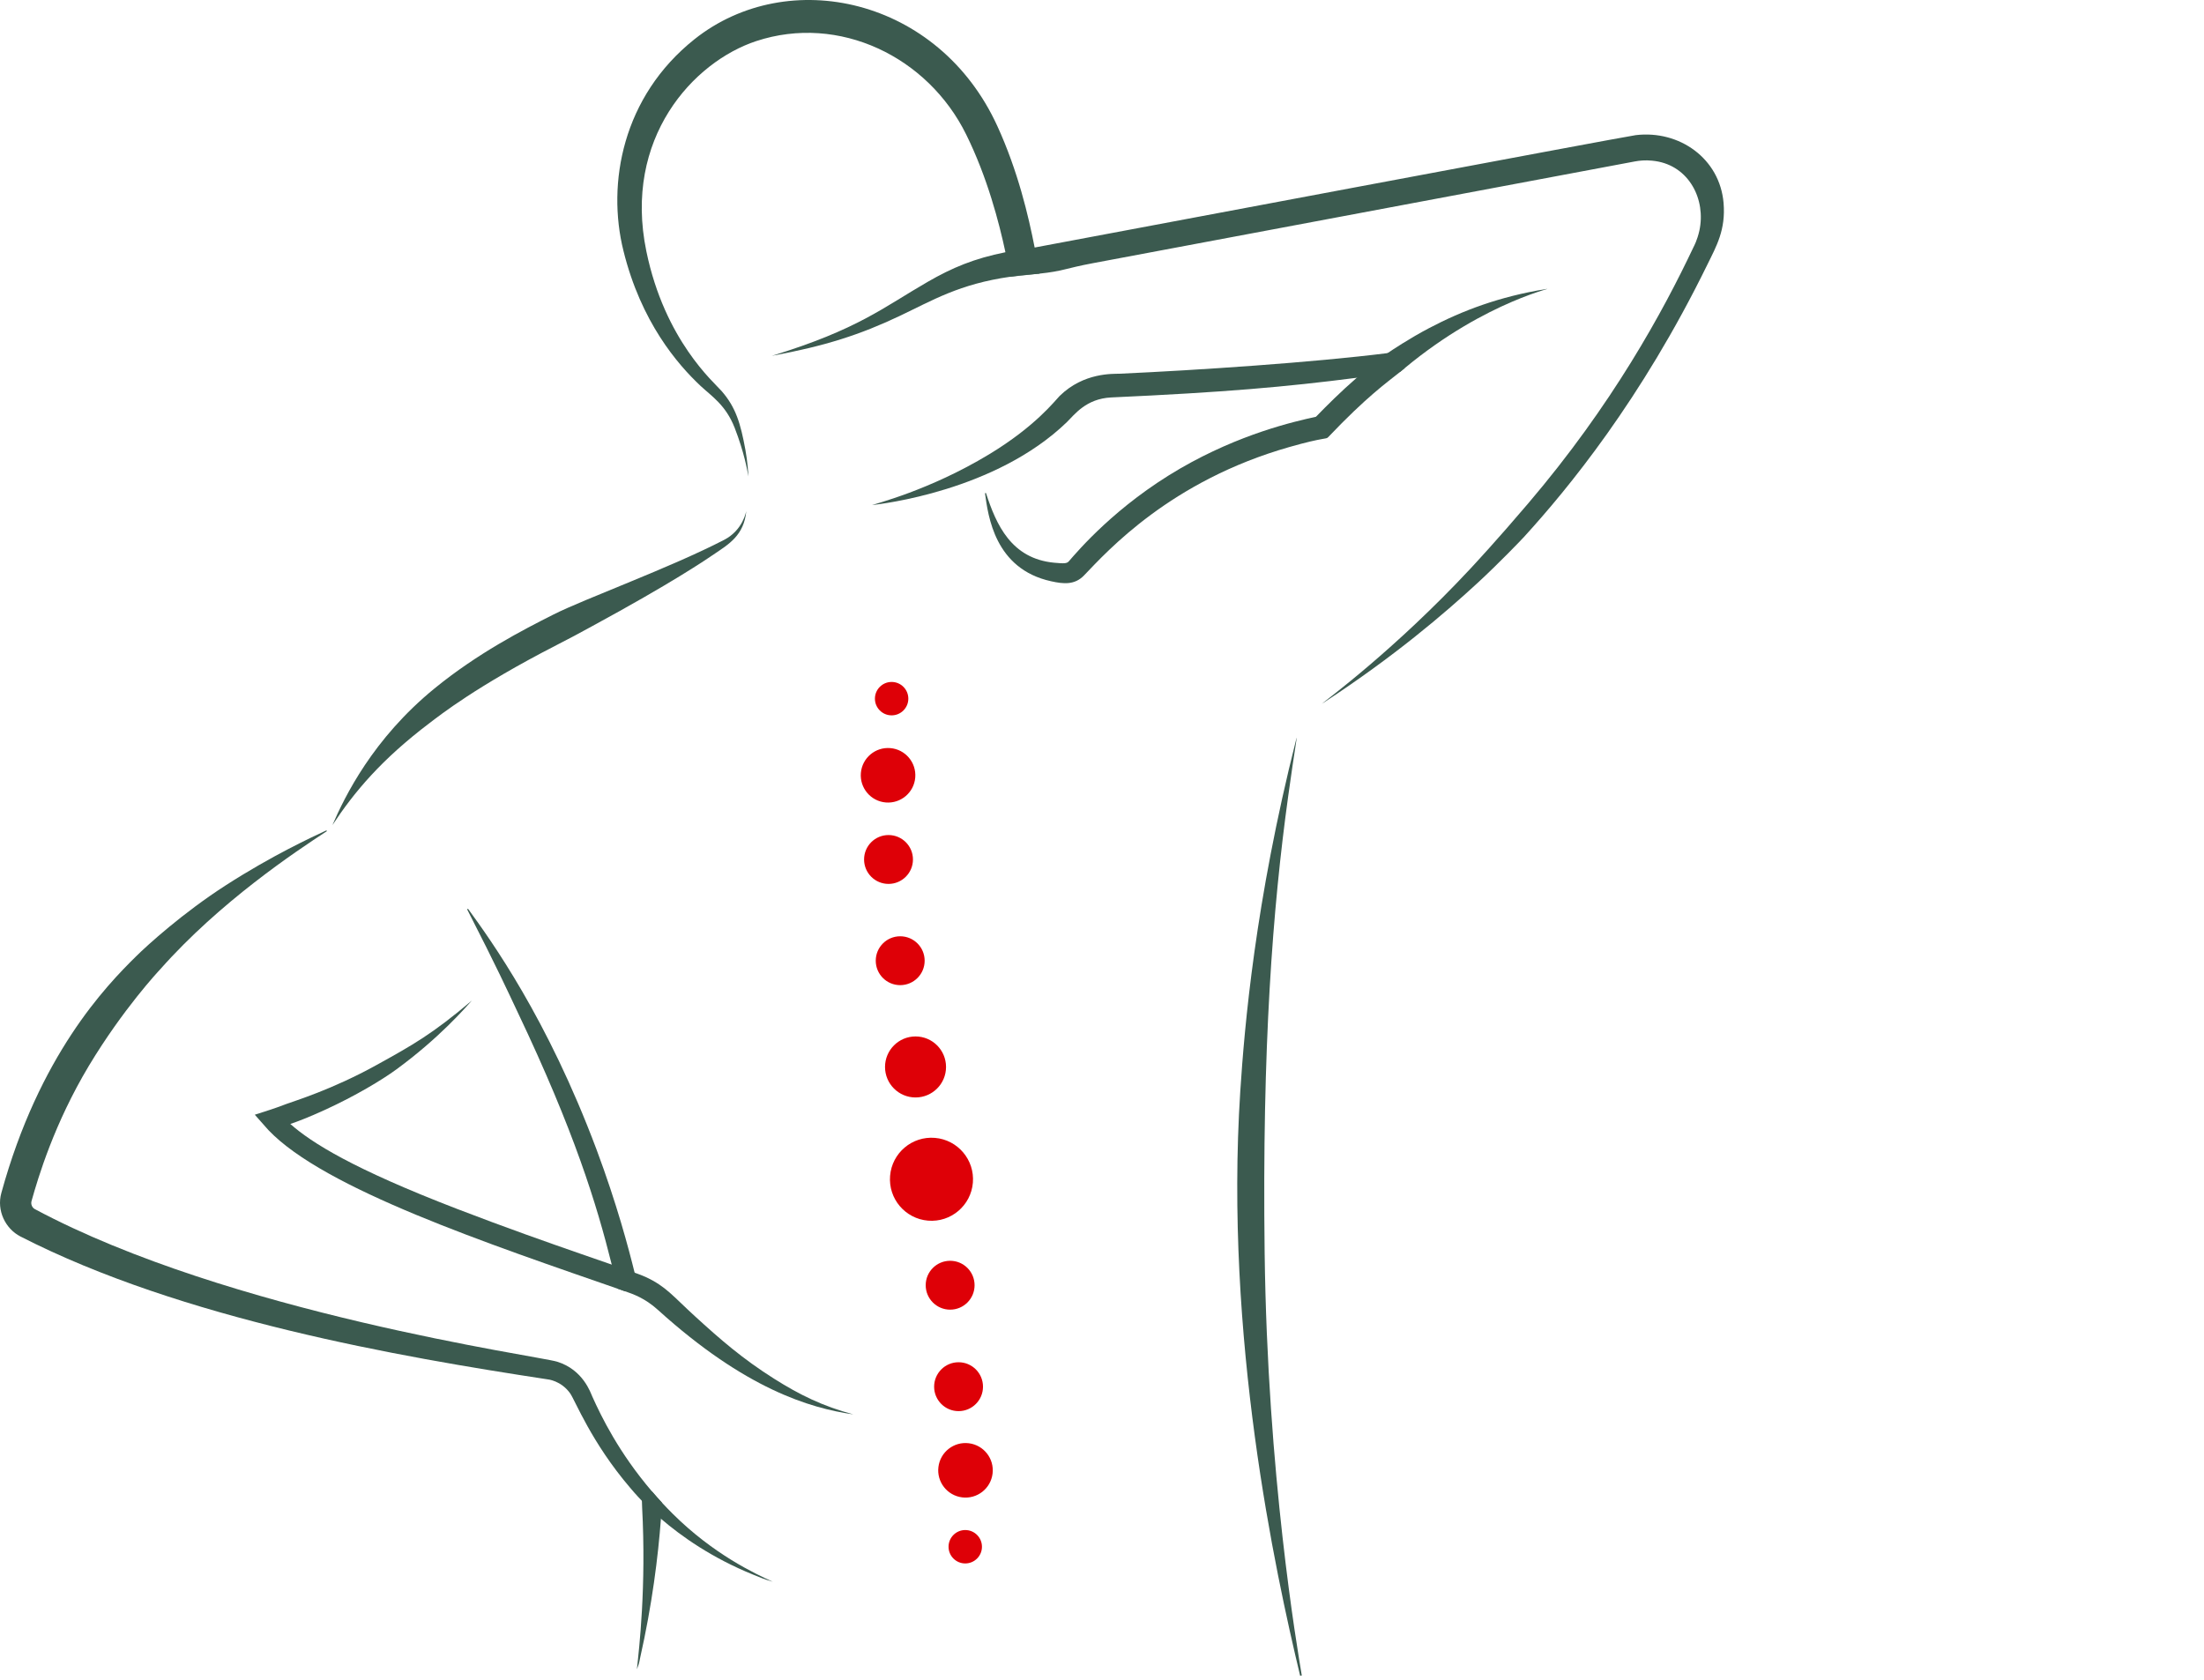 <svg width="101" height="77" viewBox="0 0 101 77" fill="none" xmlns="http://www.w3.org/2000/svg">
<path fill-rule="evenodd" clip-rule="evenodd" d="M46.3 12.685C46.604 12.641 46.924 12.602 47.271 12.576C47.406 12.563 47.527 12.554 47.64 12.541L46.3 12.685Z" fill="#3B5A4F"/>
<path fill-rule="evenodd" clip-rule="evenodd" d="M47.64 12.541C47.527 12.555 47.406 12.563 47.271 12.576C46.925 12.602 46.603 12.641 46.3 12.685C46.248 12.416 46.174 12.034 46.075 11.562C45.784 10.2 45.246 8.128 44.275 6.163C42.519 2.599 38.452 0.631 34.654 1.884C31.766 2.838 28.549 6.337 29.62 11.518C30.461 15.598 32.729 17.532 33.067 17.922C33.722 18.672 33.938 19.414 34.159 20.619C34.259 21.174 34.289 21.673 34.294 21.838C34.255 21.582 34.099 20.719 33.665 19.605C33.258 18.564 32.607 18.157 32.108 17.692C31.046 16.695 29.377 14.761 28.57 11.496C27.799 8.405 28.527 4.425 31.827 1.797C36.111 -1.611 43.014 -0.111 45.706 5.782C46.647 7.841 47.128 9.888 47.414 11.345C47.505 11.813 47.579 12.216 47.64 12.541Z" fill="#3B5A4F"/>
<path fill-rule="evenodd" clip-rule="evenodd" d="M15.232 37.821C15.797 36.514 17.084 33.863 19.914 31.553C21.888 29.942 23.956 28.875 25.37 28.163C26.8 27.442 30.724 26.019 33.185 24.744C34.035 24.304 34.187 23.47 34.199 23.422C34.1 24.534 33.381 24.951 32.783 25.359C32.348 25.656 30.809 26.708 27.119 28.71C26.312 29.148 26.315 29.151 25.498 29.571C21.827 31.456 20.16 32.782 19.703 33.127C17.47 34.816 16.23 36.306 15.232 37.821Z" fill="#3B5A4F"/>
<path fill-rule="evenodd" clip-rule="evenodd" d="M35.413 72.499C34.953 72.36 34.957 72.351 34.515 72.174C32.62 71.406 31.22 70.413 30.287 69.611C29.927 69.303 29.641 69.021 29.416 68.791C29.125 68.488 28.948 68.275 28.878 68.193C27.096 66.108 26.359 64.187 26.125 63.861C25.713 63.281 25.102 63.22 25.08 63.22C18.303 62.188 8.33 60.462 0.933 56.672C0.252 56.321 -0.164 55.489 0.062 54.678C1.792 48.373 4.844 45.204 6.236 43.834C6.756 43.318 8.391 41.835 10.346 40.578C12.475 39.207 14.275 38.379 14.96 38.058L14.977 38.097C13.555 39.025 10.082 41.332 7.342 44.428C7.264 44.51 5.642 46.245 4.081 48.837C2.481 51.504 1.748 53.971 1.445 55.051C1.401 55.207 1.484 55.359 1.596 55.419C10.515 60.193 24.677 62.153 25.518 62.409C26.732 62.777 27.07 63.857 27.144 64.013C27.551 64.919 28.362 66.589 29.88 68.362C30.023 68.531 30.174 68.7 30.335 68.874C30.491 69.043 30.66 69.216 30.834 69.39C32.698 71.241 34.593 72.126 35.413 72.499Z" fill="#3B5A4F"/>
<path fill-rule="evenodd" clip-rule="evenodd" d="M59.655 76.796L59.581 76.811C58.429 71.999 56.109 61.304 56.836 50.028C57.029 47.045 57.518 41.341 59.396 33.899C59.486 33.544 59.338 34.282 59.033 36.489C58.322 41.631 57.834 47.947 57.953 57.405C58.082 67.626 59.441 75.492 59.655 76.796Z" fill="#3B5A4F"/>
<path fill-rule="evenodd" clip-rule="evenodd" d="M78.243 12.125C75.204 18.339 71.83 22.427 69.844 24.604C69.719 24.743 68.691 25.814 67.72 26.711C66.159 28.151 63.891 30.085 60.691 32.183C60.63 32.222 60.591 32.248 60.574 32.257C60.769 32.088 63.917 29.781 67.377 26.07C67.594 25.836 68.6 24.756 70.031 23.073C73.877 18.56 76.205 14.293 77.61 11.319C77.632 11.275 77.775 11.015 77.874 10.577C78.187 9.146 77.406 7.607 75.854 7.382C75.698 7.36 75.364 7.317 74.922 7.399L50.098 12.06C48.819 12.299 48.715 12.429 47.64 12.541C47.527 12.555 47.406 12.563 47.271 12.576C46.925 12.602 46.604 12.641 46.3 12.684C43.959 13.018 42.74 13.764 41.223 14.484C39.428 15.334 37.841 15.854 35.369 16.309C39.315 15.104 40.494 14.081 42.511 12.919C43.638 12.268 44.644 11.848 46.075 11.561C46.426 11.496 46.799 11.436 47.206 11.379C47.215 11.379 47.284 11.366 47.414 11.345C49.929 10.876 74.514 6.246 74.96 6.194C76.96 5.955 78.811 7.265 78.984 9.302C79.088 10.534 78.655 11.284 78.243 12.125Z" fill="#3B5A4F"/>
<path fill-rule="evenodd" clip-rule="evenodd" d="M30.335 68.874C30.335 68.939 30.331 69.004 30.326 69.073C30.318 69.247 30.305 69.429 30.288 69.611C30.157 71.35 29.889 73.526 29.329 76.015C29.312 76.098 29.299 76.184 29.273 76.267C29.251 76.349 29.212 76.427 29.186 76.51C29.29 75.551 29.62 72.737 29.425 69.069C29.42 68.965 29.416 68.87 29.416 68.792C29.416 68.54 29.429 68.406 29.429 68.362H29.88C30.023 68.531 30.175 68.701 30.335 68.874Z" fill="#3B5A4F"/>
<path fill-rule="evenodd" clip-rule="evenodd" d="M28.644 59.188L29.247 59.044C29.217 58.906 29.16 58.663 29.082 58.333C28.813 57.241 28.271 55.185 27.335 52.684C25.076 46.657 22.504 43.11 21.447 41.653L21.407 41.679C22.782 44.363 23.281 45.46 23.719 46.388C26.325 51.868 27.339 55.185 28.033 57.96C28.124 58.337 28.215 58.706 28.302 59.066L28.644 59.188Z" fill="#3B5A4F"/>
<path fill-rule="evenodd" clip-rule="evenodd" d="M13.304 51.517C14.285 52.382 16.169 53.57 20.935 55.406C25.334 57.1 28.935 58.223 29.606 58.539C30.53 58.973 30.829 59.401 31.841 60.325C33.015 61.399 34.034 62.284 35.47 63.191C36.64 63.93 37.702 64.453 39.105 64.828C37.106 64.542 34.143 63.653 30.157 60.045C29.546 59.491 29.009 59.313 28.613 59.175C22.314 56.989 14.861 54.488 12.3 51.797L11.676 51.093C12.408 50.853 12.412 50.869 13.133 50.597C13.479 50.466 15.214 49.945 17.255 48.815C18.904 47.902 19.807 47.401 21.626 45.858C21.303 46.216 20.113 47.59 18.16 49.019C17.502 49.501 16.282 50.233 14.896 50.868C14.159 51.205 13.666 51.394 13.304 51.517Z" fill="#3B5A4F"/>
<path fill-rule="evenodd" clip-rule="evenodd" d="M64.368 16.877C64.338 16.899 64.312 16.921 64.281 16.947C64.242 16.982 64.203 17.012 64.16 17.047C63.535 17.55 62.651 18.161 60.864 20.038C60.765 20.147 60.713 20.025 59.087 20.489C53.65 22.037 50.758 25.246 49.678 26.373C49.249 26.82 48.733 26.768 48.169 26.642C45.581 26.078 45.281 23.642 45.138 22.605L45.182 22.596C45.654 24.053 46.344 25.605 48.308 25.792C48.767 25.835 48.889 25.831 48.98 25.727C49.396 25.25 51.135 23.186 54.083 21.474C56.819 19.887 59.299 19.323 60.305 19.102C60.808 18.586 61.411 17.979 62.174 17.315C62.586 16.96 63.046 16.587 63.557 16.205C63.562 16.201 63.57 16.192 63.592 16.183C63.77 16.058 64.615 15.498 65.474 15.047C67.035 14.224 68.726 13.595 70.82 13.252C71.496 13.14 68.158 13.725 64.368 16.877Z" fill="#3B5A4F"/>
<path fill-rule="evenodd" clip-rule="evenodd" d="M64.368 16.877C64.338 16.899 64.312 16.921 64.281 16.947C64.242 16.982 64.203 17.012 64.16 17.047C63.462 17.146 62.807 17.233 62.174 17.315C58.904 17.736 56.138 17.979 50.918 18.217C49.764 18.274 49.235 19.011 48.893 19.345C45.619 22.514 40.355 23.1 39.996 23.147C39.978 23.147 39.97 23.152 39.961 23.152C40.091 23.091 42.588 22.48 45.32 20.828C47.462 19.535 48.359 18.347 48.559 18.148C49.669 17.06 51.018 17.142 51.304 17.129C54.851 16.969 60.188 16.613 63.592 16.184C63.826 16.153 64.051 16.123 64.264 16.093L64.368 16.877Z" fill="#3B5A4F"/>
<path d="M44.233 71.66C44.656 71.66 44.999 71.317 44.999 70.895C44.999 70.472 44.656 70.129 44.233 70.129C43.811 70.129 43.468 70.472 43.468 70.895C43.468 71.317 43.811 71.66 44.233 71.66Z" fill="#DE0007"/>
<path d="M45.485 67.544C45.57 66.859 45.083 66.235 44.397 66.151C43.712 66.066 43.088 66.553 43.004 67.239C42.919 67.924 43.407 68.548 44.092 68.632C44.777 68.717 45.401 68.23 45.485 67.544Z" fill="#DE0007"/>
<path d="M43.927 64.679C44.546 64.679 45.047 64.177 45.047 63.559C45.047 62.94 44.546 62.438 43.927 62.438C43.309 62.438 42.807 62.94 42.807 63.559C42.807 64.177 43.309 64.679 43.927 64.679Z" fill="#DE0007"/>
<path d="M43.541 60.028C44.16 60.028 44.661 59.526 44.661 58.908C44.661 58.289 44.16 57.788 43.541 57.788C42.923 57.788 42.421 58.289 42.421 58.908C42.421 59.526 42.923 60.028 43.541 60.028Z" fill="#DE0007"/>
<path d="M40.859 32.788C41.282 32.788 41.625 32.445 41.625 32.023C41.625 31.6 41.282 31.257 40.859 31.257C40.437 31.257 40.094 31.6 40.094 32.023C40.094 32.445 40.437 32.788 40.859 32.788Z" fill="#DE0007"/>
<path d="M41.942 35.638C41.999 34.95 41.487 34.346 40.799 34.289C40.111 34.232 39.507 34.743 39.45 35.431C39.393 36.12 39.905 36.724 40.593 36.781C41.281 36.837 41.885 36.326 41.942 35.638Z" fill="#DE0007"/>
<path d="M40.717 40.514C41.335 40.514 41.837 40.012 41.837 39.394C41.837 38.775 41.335 38.274 40.717 38.274C40.098 38.274 39.597 38.775 39.597 39.394C39.597 40.012 40.098 40.514 40.717 40.514Z" fill="#DE0007"/>
<path d="M41.252 45.154C41.871 45.154 42.373 44.653 42.373 44.034C42.373 43.415 41.871 42.914 41.252 42.914C40.634 42.914 40.132 43.415 40.132 44.034C40.132 44.653 40.634 45.154 41.252 45.154Z" fill="#DE0007"/>
<path d="M44.583 54.208C44.669 53.16 43.89 52.241 42.843 52.154C41.795 52.067 40.875 52.846 40.789 53.894C40.702 54.942 41.481 55.861 42.529 55.948C43.576 56.035 44.496 55.256 44.583 54.208Z" fill="#DE0007"/>
<path d="M41.955 50.302C42.727 50.302 43.353 49.676 43.353 48.904C43.353 48.131 42.727 47.505 41.955 47.505C41.183 47.505 40.557 48.131 40.557 48.904C40.557 49.676 41.183 50.302 41.955 50.302Z" fill="#DE0007"/>
</svg>
